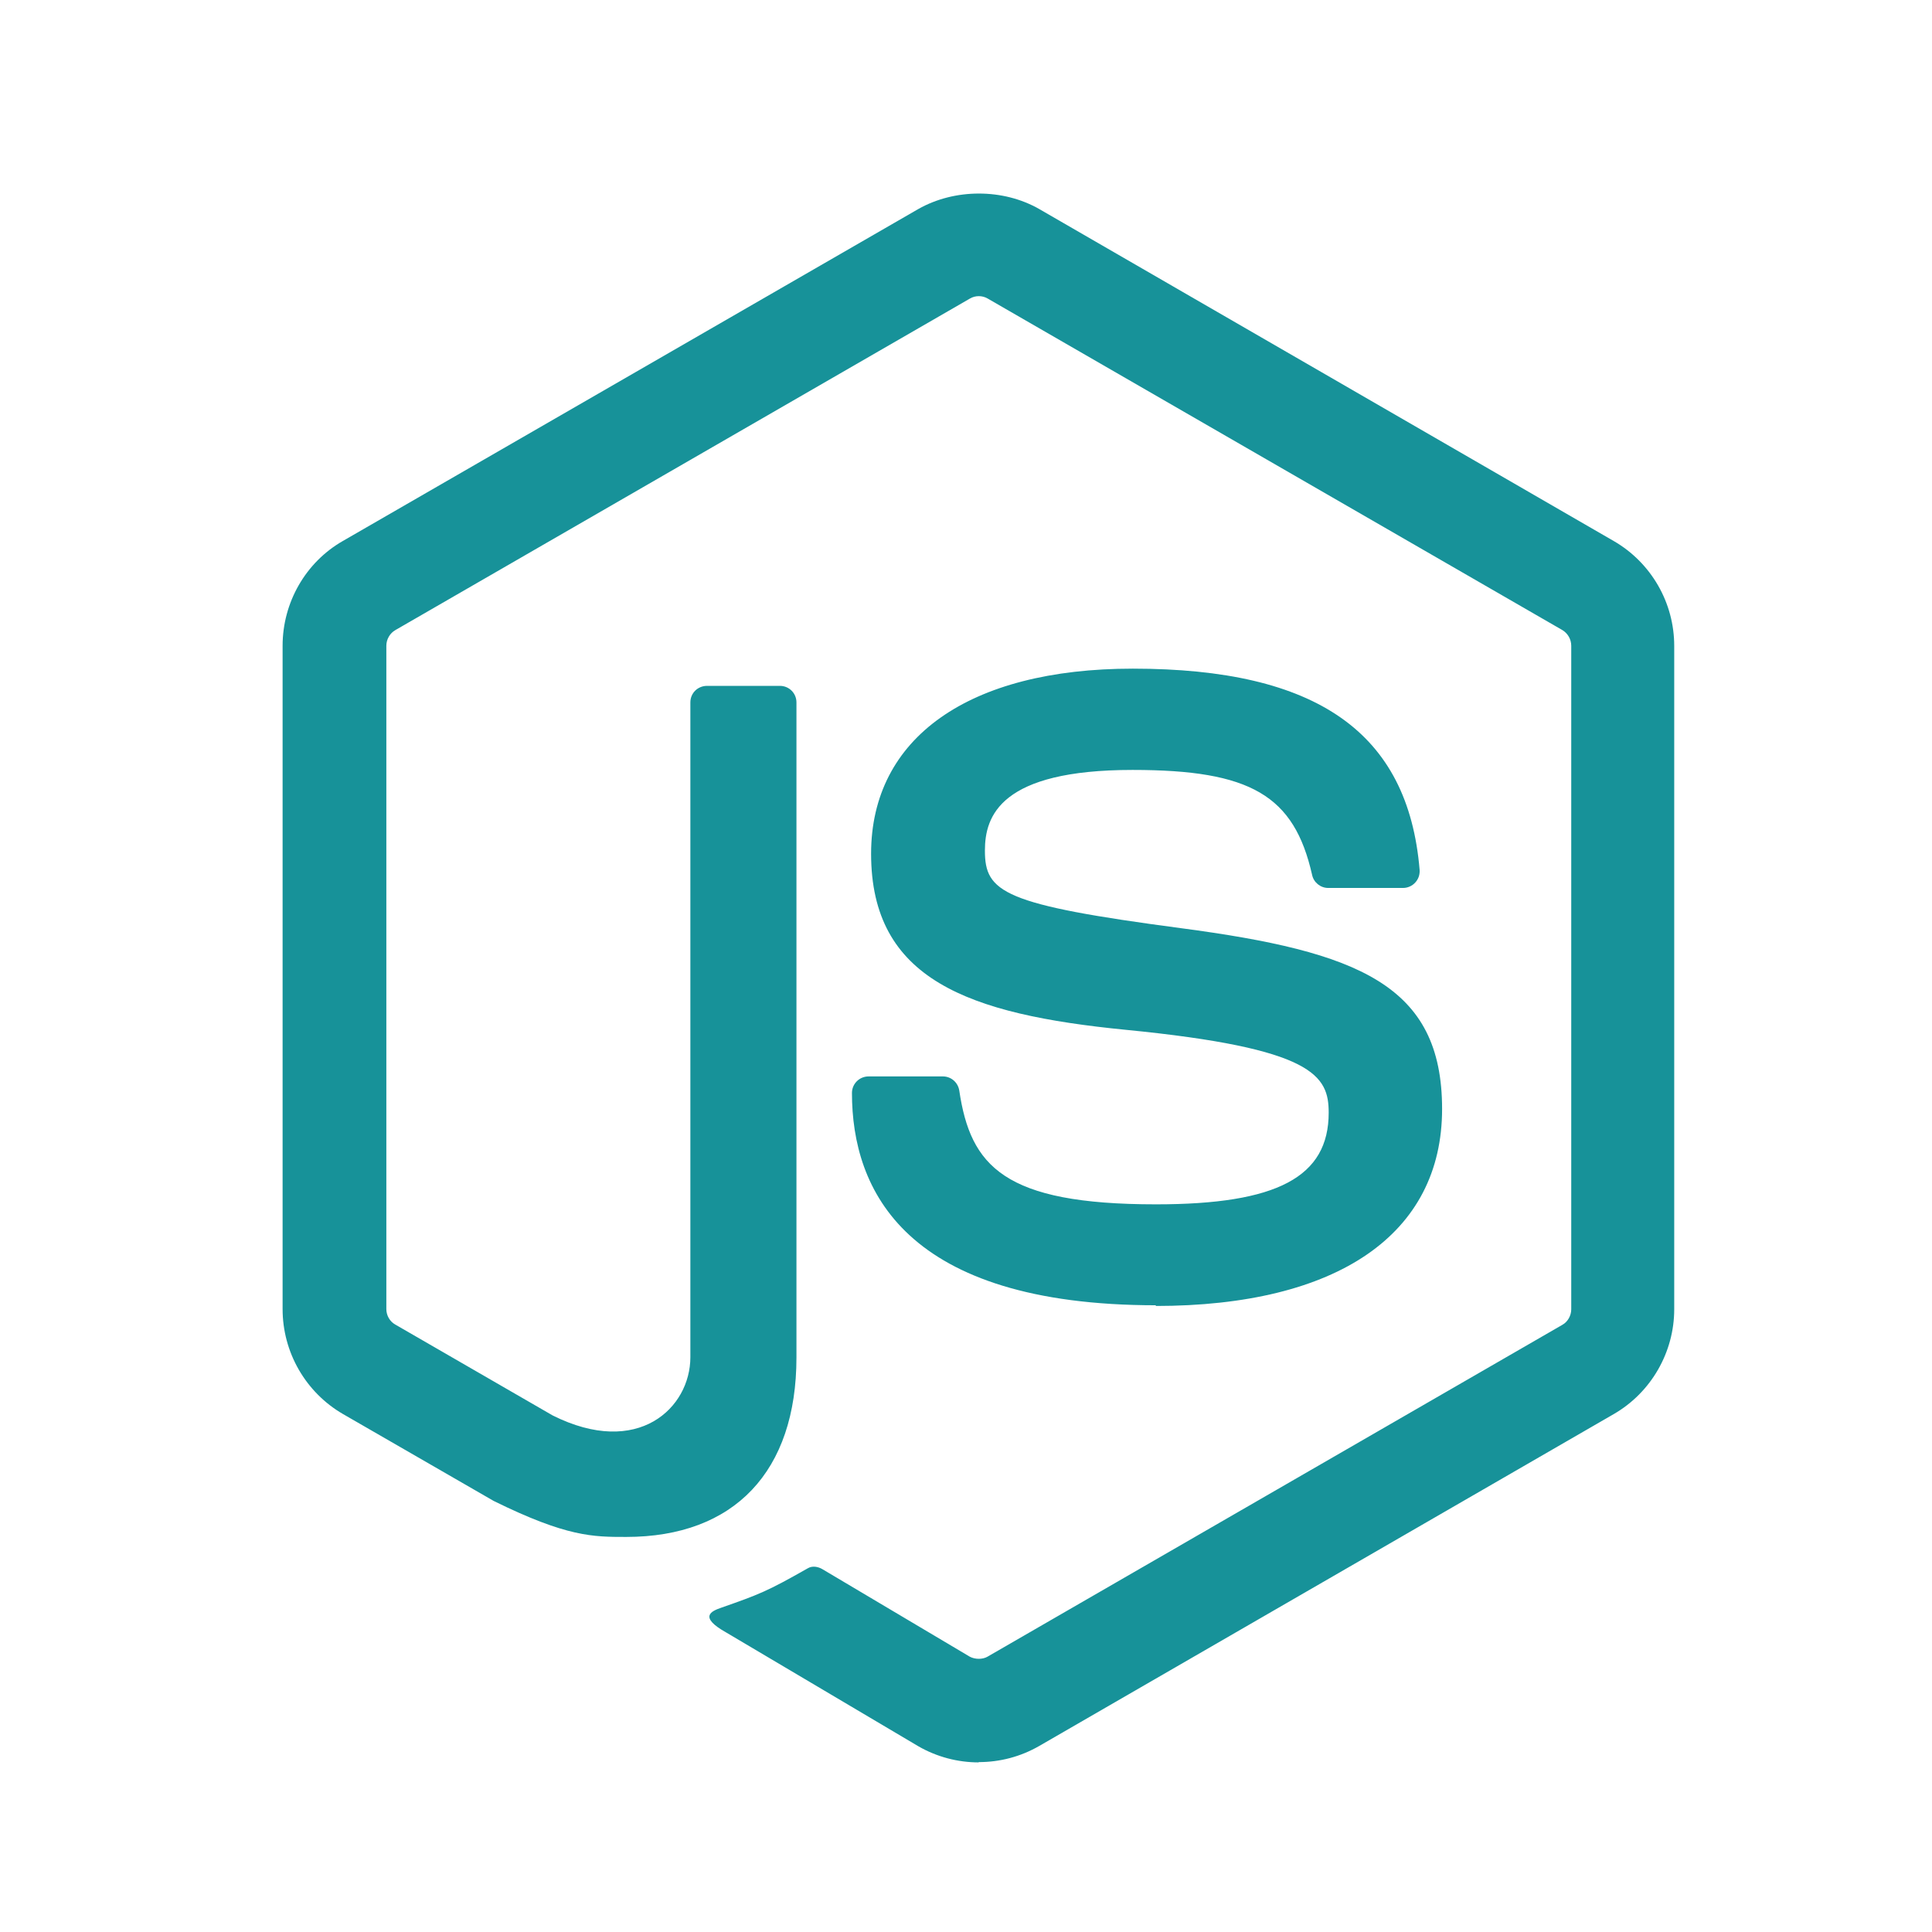 <svg width="33" height="33" viewBox="0 0 33 33" fill="none" xmlns="http://www.w3.org/2000/svg">
<path fill-rule="evenodd" clip-rule="evenodd" d="M15.687 29.828C16.001 30.009 16.358 30.103 16.717 30.103L16.716 30.098C17.079 30.099 17.436 30.004 17.75 29.823L27.567 24.152C28.202 23.784 28.597 23.098 28.597 22.363V11.032C28.597 10.67 28.502 10.314 28.321 10C28.14 9.686 27.881 9.425 27.567 9.243L17.75 3.57C17.134 3.218 16.308 3.218 15.686 3.57L5.857 9.24C5.22 9.604 4.827 10.292 4.827 11.03V22.36C4.827 22.723 4.922 23.079 5.103 23.394C5.284 23.708 5.543 23.97 5.857 24.152L8.432 25.637C9.681 26.252 10.128 26.252 10.696 26.252C12.542 26.252 13.604 25.133 13.604 23.186V11.998C13.604 11.838 13.476 11.715 13.321 11.715H12.078C11.918 11.715 11.792 11.838 11.792 11.998V23.182C11.792 24.047 10.9 24.907 9.44 24.177L6.751 22.624C6.658 22.572 6.599 22.469 6.599 22.36V11.03C6.599 10.921 6.659 10.816 6.754 10.762L16.568 5.099C16.659 5.045 16.779 5.045 16.87 5.099L26.686 10.762C26.779 10.818 26.838 10.919 26.838 11.032V22.363C26.838 22.471 26.779 22.577 26.688 22.628L16.868 28.297C16.784 28.346 16.655 28.346 16.564 28.297L14.046 26.802C13.971 26.758 13.875 26.743 13.802 26.785C13.105 27.181 12.972 27.232 12.319 27.461C12.158 27.517 11.919 27.613 12.409 27.887L15.687 29.828ZM14.552 18.669C14.552 20.323 15.453 22.295 19.75 22.295L19.735 22.307C22.847 22.307 24.632 21.081 24.632 18.942C24.632 16.821 23.199 16.256 20.18 15.855C17.133 15.452 16.823 15.243 16.823 14.528C16.823 13.938 17.086 13.151 19.345 13.151C21.363 13.151 22.105 13.586 22.412 14.945C22.439 15.073 22.555 15.167 22.687 15.167H23.963C24.003 15.167 24.042 15.159 24.078 15.143C24.114 15.127 24.147 15.104 24.174 15.074C24.2 15.045 24.221 15.011 24.234 14.973C24.246 14.936 24.251 14.896 24.248 14.857C24.052 12.512 22.493 11.421 19.349 11.421C16.55 11.421 14.879 12.601 14.879 14.582C14.879 16.733 16.54 17.325 19.229 17.59C22.444 17.905 22.695 18.374 22.695 19.006C22.695 20.104 21.815 20.571 19.745 20.571C17.147 20.571 16.577 19.919 16.385 18.627C16.363 18.488 16.245 18.386 16.105 18.386H14.837C14.679 18.386 14.552 18.512 14.552 18.669Z" fill="#179299"/>
</svg>
